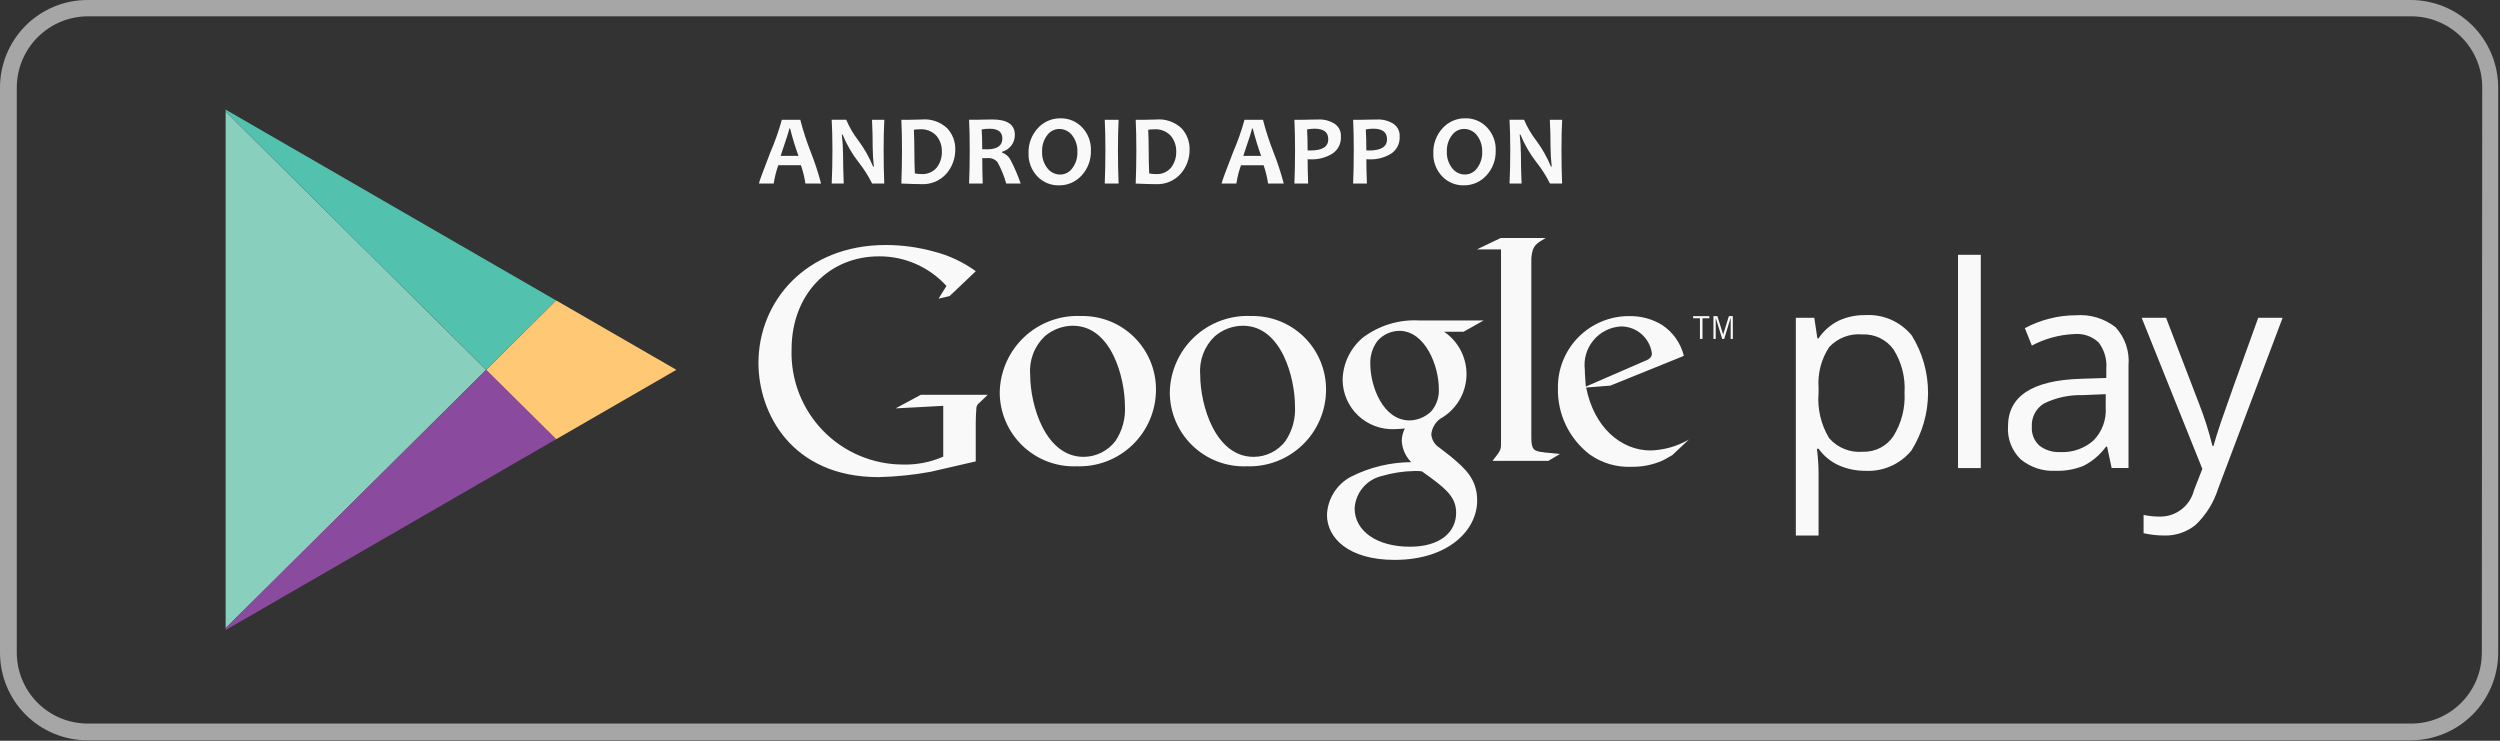 <svg width="108" height="32" viewBox="0 0 108 32" fill="none" xmlns="http://www.w3.org/2000/svg">
<rect x="0" y="0" width="108" height="32" fill="#333333" stroke="none"/>
<path fill-rule="evenodd" clip-rule="evenodd" d="M3.783 31.981H104.138C104.634 31.982 105.126 31.884 105.585 31.694C106.044 31.504 106.461 31.226 106.813 30.874C107.164 30.523 107.443 30.106 107.633 29.647C107.823 29.188 107.921 28.696 107.921 28.2V3.782C107.921 3.285 107.823 2.793 107.633 2.334C107.443 1.875 107.164 1.458 106.813 1.107C106.461 0.756 106.044 0.477 105.585 0.287C105.126 0.097 104.634 -0 104.138 5.24266e-07H3.783C3.286 -0 2.794 0.097 2.335 0.287C1.876 0.477 1.459 0.756 1.108 1.107C0.757 1.458 0.478 1.875 0.288 2.334C0.098 2.793 -8.73203e-05 3.285 5.84971e-08 3.782V28.2C-8.73203e-05 28.696 0.098 29.188 0.288 29.647C0.478 30.106 0.757 30.523 1.108 30.874C1.459 31.226 1.876 31.504 2.335 31.694C2.794 31.884 3.286 31.982 3.783 31.981ZM106.984 29.371C107.137 29 107.215 28.601 107.214 28.199L107.215 28.196L107.232 3.778C107.233 3.374 107.154 2.974 106.999 2.601C106.845 2.228 106.618 1.889 106.333 1.603C106.047 1.318 105.708 1.092 105.335 0.937C104.961 0.783 104.561 0.704 104.157 0.705H3.8C2.985 0.706 2.204 1.031 1.627 1.608C1.051 2.184 0.727 2.966 0.725 3.782V28.199C0.726 28.602 0.807 29.001 0.962 29.372C1.117 29.744 1.344 30.082 1.629 30.366C1.915 30.65 2.253 30.875 2.626 31.028C2.999 31.181 3.398 31.259 3.8 31.258H104.155C104.557 31.259 104.956 31.181 105.327 31.027C105.699 30.874 106.036 30.649 106.321 30.364C106.605 30.08 106.83 29.743 106.984 29.371Z" fill="#A6A6A6"/>
<path d="M9.748 4.818V27.136L21.002 15.977L9.748 4.818Z" fill="url(#paint0_linear)"/>
<path d="M24.025 12.98L19.482 10.358L9.748 4.735V4.816L21.002 15.973L24.025 12.98Z" fill="url(#paint1_linear)"/>
<path d="M9.748 27.136V27.217L19.482 21.596L24.025 18.974L21.002 15.976L9.748 27.136Z" fill="url(#paint2_linear)"/>
<path d="M24.028 12.979L21.006 15.976L24.028 18.973L29.22 15.976L24.028 12.979Z" fill="url(#paint3_linear)"/>
<path d="M80.599 20.339C80.201 20.344 79.807 20.264 79.442 20.105C79.09 19.947 78.787 19.699 78.562 19.385H78.491C78.537 19.743 78.561 20.103 78.562 20.463V23.134H77.58V13.73H78.378L78.511 14.619H78.558C78.78 14.29 79.084 14.024 79.44 13.849C79.803 13.685 80.197 13.604 80.595 13.612C80.973 13.591 81.352 13.66 81.698 13.813C82.045 13.967 82.351 14.2 82.59 14.494C83.051 15.24 83.294 16.1 83.292 16.976C83.29 17.853 83.043 18.711 82.578 19.455C82.341 19.747 82.038 19.98 81.694 20.133C81.349 20.287 80.974 20.358 80.597 20.34L80.599 20.339ZM80.457 14.447C80.191 14.422 79.923 14.459 79.673 14.554C79.424 14.65 79.2 14.801 79.018 14.997C78.678 15.516 78.518 16.132 78.562 16.75V16.969C78.503 17.653 78.663 18.339 79.018 18.927C79.198 19.134 79.424 19.295 79.679 19.397C79.933 19.5 80.208 19.54 80.481 19.516C80.741 19.524 80.998 19.466 81.229 19.347C81.459 19.228 81.656 19.051 81.799 18.835C82.146 18.273 82.313 17.617 82.276 16.957C82.317 16.302 82.151 15.65 81.799 15.095C81.647 14.884 81.444 14.715 81.21 14.601C80.976 14.488 80.717 14.435 80.457 14.447ZM85.57 20.22H84.587V11.006H85.57V20.22ZM91.223 20.22L91.027 19.296H90.98C90.727 19.644 90.395 19.927 90.012 20.122C89.63 20.278 89.219 20.352 88.807 20.338C88.257 20.37 87.716 20.193 87.293 19.841C87.105 19.659 86.959 19.438 86.864 19.194C86.769 18.949 86.729 18.687 86.745 18.426C86.745 17.115 87.793 16.428 89.89 16.364L90.992 16.328V15.926C91.026 15.522 90.908 15.119 90.663 14.796C90.523 14.664 90.358 14.563 90.177 14.5C89.995 14.437 89.803 14.414 89.612 14.431C88.971 14.457 88.343 14.627 87.776 14.929L87.474 14.177C87.806 13.998 88.16 13.861 88.525 13.768C88.9 13.67 89.284 13.62 89.671 13.62C90.289 13.57 90.903 13.754 91.391 14.135C91.595 14.356 91.75 14.618 91.846 14.902C91.942 15.187 91.978 15.489 91.951 15.788V20.217H91.219L91.223 20.22ZM89.002 19.528C89.263 19.543 89.525 19.506 89.772 19.419C90.02 19.333 90.248 19.199 90.443 19.024C90.624 18.839 90.764 18.617 90.854 18.375C90.944 18.132 90.983 17.873 90.967 17.614V17.028L89.984 17.069C89.399 17.051 88.819 17.176 88.293 17.434C88.124 17.539 87.987 17.688 87.896 17.864C87.804 18.041 87.763 18.239 87.775 18.438C87.765 18.588 87.789 18.739 87.845 18.88C87.901 19.02 87.987 19.146 88.099 19.248C88.356 19.448 88.677 19.547 89.002 19.528ZM92.521 13.73H93.575L94.996 17.431C95.231 18.027 95.425 18.639 95.577 19.261H95.624C95.676 19.059 95.783 18.715 95.947 18.227C96.11 17.739 96.646 16.24 97.555 13.73H98.609L95.82 21.12C95.633 21.712 95.299 22.247 94.851 22.676C94.467 22.986 93.985 23.149 93.492 23.134C93.193 23.134 92.895 23.1 92.603 23.034V22.246C92.844 22.296 93.089 22.32 93.335 22.317C93.668 22.315 93.99 22.202 94.252 21.996C94.513 21.79 94.699 21.503 94.78 21.18L95.141 20.256L92.521 13.73ZM62.389 14.333C62.701 14.546 62.953 14.835 63.121 15.172C63.289 15.51 63.368 15.886 63.351 16.262C63.333 16.639 63.219 17.006 63.02 17.326C62.821 17.646 62.543 17.911 62.212 18.093C62.106 18.172 62.018 18.272 61.953 18.386C61.887 18.5 61.846 18.627 61.832 18.758C61.84 18.877 61.877 18.991 61.938 19.093C61.999 19.194 62.084 19.279 62.185 19.341L62.674 19.721C63.273 20.223 63.814 20.685 63.814 21.622C63.814 22.898 62.578 24.187 60.243 24.187C58.275 24.187 57.325 23.251 57.325 22.245C57.338 21.902 57.441 21.568 57.625 21.277C57.809 20.986 58.066 20.749 58.37 20.59C59.175 20.184 60.062 19.971 60.964 19.965C60.719 19.717 60.574 19.389 60.556 19.042C60.559 18.857 60.605 18.675 60.689 18.51C60.539 18.524 60.39 18.538 60.254 18.538C59.965 18.552 59.676 18.508 59.404 18.407C59.133 18.307 58.884 18.153 58.673 17.954C58.463 17.756 58.295 17.516 58.179 17.251C58.064 16.985 58.003 16.699 58.001 16.41C58.008 16.062 58.089 15.72 58.239 15.406C58.389 15.092 58.604 14.814 58.87 14.59C59.566 14.062 60.428 13.797 61.301 13.843H64.094L63.225 14.332H62.383L62.389 14.333ZM61.425 20.361C61.322 20.349 61.217 20.344 61.113 20.347C60.63 20.356 60.151 20.429 59.687 20.565C59.368 20.641 59.083 20.818 58.872 21.07C58.662 21.321 58.538 21.634 58.52 21.962C58.52 22.925 59.457 23.618 60.91 23.618C62.212 23.618 62.905 22.992 62.905 22.151C62.905 21.459 62.457 21.094 61.425 20.361ZM61.819 17.781C62.058 17.509 62.18 17.152 62.157 16.79C62.157 15.812 61.574 14.292 60.448 14.292C60.266 14.295 60.088 14.336 59.924 14.413C59.76 14.491 59.614 14.602 59.497 14.74C59.285 15.031 59.179 15.386 59.198 15.745C59.198 16.655 59.73 18.162 60.896 18.162C61.24 18.154 61.569 18.018 61.819 17.781ZM53.842 20.144C53.413 20.159 52.985 20.087 52.585 19.933C52.184 19.778 51.818 19.545 51.51 19.246C51.201 18.948 50.956 18.59 50.788 18.195C50.621 17.799 50.535 17.374 50.535 16.945C50.543 16.496 50.642 16.054 50.824 15.644C51.006 15.233 51.268 14.864 51.596 14.557C51.923 14.25 52.308 14.012 52.729 13.856C53.15 13.701 53.598 13.631 54.046 13.652C54.471 13.643 54.893 13.719 55.287 13.875C55.682 14.032 56.041 14.267 56.343 14.565C56.645 14.864 56.884 15.22 57.046 15.612C57.208 16.005 57.289 16.426 57.285 16.851C57.283 17.295 57.191 17.735 57.015 18.143C56.84 18.551 56.584 18.92 56.262 19.227C55.941 19.535 55.561 19.774 55.145 19.932C54.73 20.089 54.286 20.161 53.842 20.143V20.144ZM55.536 19.046C55.832 18.602 55.975 18.074 55.943 17.541C55.943 16.348 55.374 14.072 53.693 14.072C53.244 14.075 52.812 14.239 52.473 14.533C52.252 14.745 52.082 15.003 51.974 15.289C51.866 15.575 51.823 15.882 51.849 16.187C51.849 17.527 52.514 19.736 54.154 19.736C54.422 19.736 54.687 19.674 54.927 19.554C55.167 19.434 55.376 19.26 55.537 19.046L55.536 19.046ZM46.496 20.144C46.067 20.159 45.639 20.087 45.238 19.933C44.837 19.778 44.472 19.545 44.163 19.247C43.855 18.948 43.609 18.59 43.442 18.195C43.274 17.799 43.188 17.374 43.188 16.945C43.197 16.496 43.295 16.054 43.477 15.644C43.659 15.234 43.922 14.864 44.249 14.557C44.576 14.25 44.962 14.012 45.383 13.857C45.803 13.701 46.251 13.631 46.7 13.652C47.124 13.643 47.546 13.719 47.941 13.875C48.335 14.032 48.694 14.267 48.996 14.565C49.298 14.864 49.537 15.22 49.699 15.612C49.861 16.005 49.942 16.426 49.938 16.851C49.936 17.295 49.844 17.735 49.669 18.143C49.493 18.551 49.237 18.92 48.916 19.227C48.595 19.535 48.215 19.774 47.799 19.932C47.383 20.089 46.94 20.161 46.496 20.143V20.144ZM48.191 19.046C48.486 18.602 48.629 18.074 48.597 17.541C48.597 16.348 48.028 14.072 46.347 14.072C45.899 14.075 45.466 14.239 45.127 14.533C44.907 14.745 44.736 15.003 44.629 15.289C44.521 15.575 44.478 15.882 44.504 16.187C44.504 17.527 45.169 19.736 46.809 19.736C47.077 19.736 47.341 19.673 47.581 19.553C47.821 19.433 48.029 19.26 48.191 19.046V19.046ZM42.154 19.931L40.205 20.381C39.462 20.517 38.711 20.594 37.956 20.612C34.195 20.612 32.765 17.846 32.765 15.679C32.765 13.036 34.795 10.584 38.27 10.584C38.975 10.585 39.676 10.682 40.355 10.87C41.002 11.036 41.612 11.323 42.154 11.715L41.023 12.791L40.546 12.9L40.887 12.354C40.518 11.948 40.068 11.623 39.566 11.403C39.063 11.182 38.52 11.07 37.971 11.074C35.818 11.074 34.196 12.71 34.196 15.095C34.175 15.741 34.285 16.385 34.518 16.987C34.751 17.59 35.103 18.14 35.553 18.604C36.003 19.068 36.542 19.437 37.138 19.688C37.733 19.939 38.373 20.069 39.02 20.068C39.614 20.082 40.204 19.966 40.748 19.727V17.533L38.691 17.642L39.781 17.055H42.67L42.316 17.396C42.279 17.421 42.248 17.453 42.225 17.49C42.201 17.527 42.186 17.57 42.18 17.613C42.166 17.736 42.152 18.132 42.152 18.267V19.93L42.154 19.931Z" fill="#F9F9F9"/>
<path d="M66.697 19.539C66.247 19.498 66.153 19.416 66.153 18.884V11.175C66.153 11.146 66.157 11.116 66.16 11.087C66.215 10.611 66.351 10.529 66.774 10.283H64.825L63.802 10.774H64.844V19.188C64.844 19.46 64.79 19.502 64.476 19.91H66.888L67.392 19.611C67.161 19.583 66.927 19.569 66.697 19.544V19.539ZM72.241 19.664C72.093 19.745 71.944 19.84 71.796 19.907C71.381 20.086 70.933 20.174 70.482 20.165C69.84 20.194 69.206 20.008 68.681 19.637C68.243 19.303 67.89 18.87 67.65 18.374C67.41 17.878 67.291 17.332 67.302 16.781C67.294 16.371 67.368 15.963 67.521 15.582C67.674 15.201 67.901 14.854 68.19 14.563C68.479 14.272 68.824 14.041 69.203 13.885C69.583 13.729 69.99 13.651 70.4 13.656C70.892 13.649 71.376 13.78 71.797 14.035C72.27 14.345 72.608 14.824 72.743 15.374L69.564 16.66L68.522 16.741C68.86 18.459 70.023 19.46 71.309 19.46C71.89 19.442 72.458 19.28 72.96 18.988L72.241 19.664ZM70.97 15.631C71.226 15.536 71.362 15.455 71.362 15.266C71.318 14.942 71.158 14.645 70.911 14.431C70.665 14.216 70.348 14.1 70.021 14.102C69.793 14.115 69.569 14.175 69.365 14.279C69.16 14.383 68.98 14.527 68.834 14.704C68.688 14.88 68.58 15.085 68.516 15.305C68.453 15.525 68.436 15.756 68.465 15.983C68.465 16.213 68.493 16.457 68.507 16.701L70.97 15.631ZM73.547 13.748V14.641H73.438V13.748H73.143V13.656H73.843V13.748H73.547ZM74.765 14.641V13.74H74.76L74.485 14.641H74.4L74.122 13.74H74.119V14.641H74.021V13.656H74.19L74.44 14.454L74.688 13.656H74.859V14.641H74.765Z" fill="#F9F9F9"/>
<path d="M35.471 7.93H34.794C34.754 7.661 34.689 7.396 34.601 7.138H33.623C33.531 7.395 33.464 7.66 33.424 7.93H32.787C32.787 7.875 32.951 7.424 33.281 6.576C33.478 6.121 33.643 5.653 33.775 5.175H34.573C34.693 5.644 34.843 6.106 35.02 6.556C35.198 7.005 35.348 7.463 35.471 7.93ZM34.494 6.733C34.353 6.346 34.232 5.951 34.132 5.552H34.098C34.098 5.607 33.973 6 33.724 6.733H34.494ZM38.2 7.93H37.677C37.516 7.605 37.321 7.298 37.095 7.013C36.81 6.648 36.576 6.245 36.401 5.816H36.367C36.4 6.095 36.418 6.374 36.42 6.654C36.42 7.003 36.43 7.428 36.449 7.928H35.929C35.95 7.491 35.961 7.011 35.961 6.487C35.961 5.973 35.95 5.535 35.929 5.173H36.557C36.692 5.493 36.867 5.794 37.08 6.069C37.339 6.417 37.553 6.797 37.719 7.199H37.751C37.719 6.918 37.702 6.635 37.7 6.352C37.7 5.97 37.691 5.578 37.671 5.176H38.203C38.183 5.526 38.173 5.964 38.173 6.49C38.173 7.016 38.182 7.496 38.2 7.93ZM41.267 6.457C41.272 6.842 41.135 7.216 40.882 7.506C40.747 7.657 40.58 7.776 40.393 7.854C40.206 7.931 40.004 7.966 39.802 7.954C39.593 7.954 39.305 7.946 38.938 7.929C38.956 7.503 38.965 7.023 38.966 6.488C38.966 5.975 38.956 5.537 38.938 5.174H39.308C39.369 5.174 39.459 5.172 39.579 5.168C39.699 5.164 39.778 5.162 39.814 5.162C40.015 5.144 40.218 5.168 40.408 5.234C40.599 5.299 40.774 5.405 40.922 5.543C41.15 5.792 41.275 6.119 41.269 6.457H41.267ZM40.689 6.548C40.696 6.298 40.612 6.055 40.452 5.863C40.36 5.766 40.247 5.69 40.122 5.642C39.996 5.594 39.862 5.574 39.728 5.585C39.645 5.587 39.562 5.593 39.479 5.604C39.493 5.887 39.5 6.182 39.5 6.489C39.5 6.826 39.508 7.16 39.522 7.492C39.612 7.51 39.704 7.519 39.796 7.519C39.923 7.529 40.05 7.508 40.167 7.459C40.285 7.41 40.388 7.334 40.47 7.236C40.619 7.038 40.696 6.796 40.689 6.548ZM44.094 7.93H43.468C43.38 7.608 43.253 7.297 43.091 7.005C43.04 6.944 42.975 6.896 42.901 6.866C42.828 6.835 42.748 6.823 42.668 6.83C42.586 6.83 42.508 6.83 42.434 6.83C42.434 7.193 42.44 7.559 42.453 7.928H41.864C41.883 7.502 41.892 7.021 41.892 6.487C41.892 5.973 41.883 5.535 41.864 5.173H42.23C42.275 5.173 42.363 5.171 42.496 5.167C42.629 5.163 42.754 5.161 42.87 5.161C43.517 5.161 43.841 5.382 43.841 5.826C43.844 5.992 43.791 6.154 43.69 6.287C43.59 6.419 43.448 6.515 43.288 6.557V6.589C43.451 6.647 43.586 6.766 43.662 6.922C43.831 7.247 43.975 7.584 44.094 7.93ZM43.301 5.983C43.301 5.703 43.12 5.562 42.76 5.562C42.642 5.561 42.524 5.571 42.408 5.592C42.424 5.81 42.432 6.095 42.432 6.447C42.51 6.447 42.575 6.451 42.631 6.451C43.078 6.451 43.301 6.295 43.301 5.983ZM47.127 6.502C47.14 6.9 46.997 7.286 46.728 7.579C46.604 7.717 46.452 7.826 46.283 7.9C46.113 7.974 45.929 8.01 45.744 8.007C45.569 8.011 45.396 7.978 45.235 7.91C45.074 7.843 44.928 7.742 44.809 7.615C44.683 7.482 44.585 7.325 44.521 7.154C44.456 6.982 44.426 6.8 44.433 6.617C44.419 6.22 44.563 5.833 44.832 5.54C44.955 5.402 45.107 5.293 45.277 5.219C45.447 5.145 45.63 5.109 45.815 5.112C45.99 5.108 46.163 5.141 46.324 5.209C46.485 5.276 46.63 5.377 46.75 5.504C46.876 5.637 46.974 5.794 47.039 5.965C47.103 6.136 47.134 6.318 47.127 6.501V6.502ZM46.543 6.563C46.555 6.305 46.475 6.051 46.317 5.846C46.252 5.76 46.167 5.69 46.07 5.643C45.973 5.595 45.867 5.57 45.759 5.571C45.655 5.572 45.554 5.598 45.462 5.646C45.371 5.694 45.293 5.764 45.234 5.848C45.084 6.05 45.008 6.297 45.018 6.549C45.006 6.807 45.087 7.061 45.245 7.265C45.31 7.351 45.395 7.421 45.492 7.469C45.589 7.516 45.695 7.541 45.803 7.541C45.907 7.54 46.008 7.514 46.099 7.466C46.191 7.417 46.269 7.347 46.328 7.262C46.477 7.06 46.553 6.813 46.543 6.563V6.563ZM48.324 7.93H47.725C47.743 7.493 47.752 7.013 47.753 6.489C47.753 5.975 47.744 5.537 47.725 5.175H48.324C48.305 5.53 48.296 5.968 48.295 6.489C48.296 7.021 48.306 7.501 48.324 7.93L48.324 7.93ZM51.39 6.458C51.396 6.843 51.259 7.217 51.005 7.507C50.871 7.658 50.704 7.777 50.517 7.854C50.33 7.932 50.128 7.966 49.926 7.955C49.717 7.955 49.429 7.947 49.062 7.93C49.08 7.504 49.089 7.023 49.09 6.489C49.09 5.975 49.08 5.537 49.062 5.175H49.432C49.493 5.175 49.583 5.173 49.703 5.169C49.822 5.165 49.902 5.163 49.937 5.163C50.139 5.144 50.341 5.169 50.532 5.234C50.723 5.3 50.898 5.405 51.045 5.544C51.273 5.793 51.397 6.119 51.391 6.457L51.39 6.458ZM50.813 6.549C50.82 6.299 50.736 6.055 50.576 5.864C50.484 5.766 50.371 5.691 50.245 5.643C50.12 5.595 49.986 5.575 49.852 5.586C49.769 5.587 49.686 5.594 49.603 5.605C49.617 5.887 49.623 6.182 49.623 6.489C49.623 6.827 49.631 7.161 49.645 7.492C49.735 7.51 49.828 7.52 49.92 7.52C50.047 7.529 50.174 7.509 50.291 7.46C50.408 7.411 50.512 7.334 50.594 7.237C50.743 7.039 50.821 6.796 50.813 6.548L50.813 6.549ZM55.459 7.93H54.781C54.741 7.661 54.677 7.396 54.588 7.139H53.611C53.518 7.396 53.451 7.661 53.411 7.93H52.774C52.774 7.876 52.939 7.424 53.268 6.577C53.465 6.122 53.631 5.654 53.762 5.176H54.56C54.681 5.645 54.83 6.106 55.008 6.557C55.185 7.005 55.336 7.464 55.459 7.93L55.459 7.93ZM54.481 6.733C54.34 6.346 54.22 5.952 54.12 5.552H54.086C54.086 5.607 53.961 6.001 53.711 6.733H54.481ZM57.927 5.896C57.937 6.042 57.907 6.189 57.841 6.32C57.775 6.451 57.675 6.563 57.551 6.642C57.274 6.811 56.954 6.894 56.63 6.884C56.564 6.884 56.517 6.884 56.489 6.88C56.489 7.146 56.497 7.496 56.512 7.929H55.918C55.936 7.522 55.945 7.041 55.946 6.488C55.946 5.981 55.936 5.542 55.918 5.174H56.286C56.338 5.174 56.439 5.172 56.587 5.168C56.735 5.164 56.863 5.162 56.972 5.162C57.211 5.154 57.447 5.218 57.651 5.344C57.741 5.404 57.815 5.486 57.864 5.583C57.912 5.68 57.934 5.788 57.928 5.896L57.927 5.896ZM57.381 6.012C57.381 5.71 57.182 5.559 56.783 5.559C56.676 5.56 56.57 5.571 56.466 5.591C56.481 5.857 56.489 6.159 56.489 6.497C56.524 6.497 56.565 6.501 56.612 6.501C57.125 6.501 57.382 6.338 57.382 6.013L57.381 6.012ZM60.465 5.896C60.474 6.042 60.445 6.189 60.379 6.32C60.313 6.451 60.213 6.563 60.09 6.642C59.812 6.811 59.492 6.894 59.168 6.884C59.102 6.884 59.054 6.884 59.026 6.88C59.026 7.146 59.034 7.496 59.05 7.929H58.455C58.473 7.522 58.483 7.041 58.483 6.488C58.483 5.981 58.474 5.542 58.455 5.174H58.825C58.877 5.174 58.977 5.172 59.126 5.168C59.274 5.164 59.402 5.162 59.511 5.162C59.75 5.154 59.986 5.218 60.19 5.344C60.28 5.404 60.353 5.486 60.402 5.583C60.45 5.68 60.472 5.788 60.466 5.896L60.465 5.896ZM59.919 6.012C59.919 5.71 59.719 5.559 59.32 5.559C59.214 5.56 59.108 5.571 59.003 5.591C59.019 5.857 59.026 6.159 59.026 6.497C59.062 6.497 59.103 6.501 59.15 6.501C59.663 6.501 59.92 6.338 59.92 6.013L59.919 6.012ZM64.614 6.501C64.627 6.898 64.484 7.285 64.215 7.578C64.091 7.716 63.939 7.825 63.77 7.899C63.6 7.973 63.416 8.009 63.231 8.006C63.057 8.01 62.883 7.977 62.722 7.909C62.561 7.841 62.416 7.741 62.296 7.613C62.171 7.48 62.073 7.324 62.008 7.152C61.943 6.981 61.913 6.799 61.92 6.616C61.907 6.218 62.05 5.832 62.319 5.539C62.443 5.401 62.595 5.291 62.764 5.218C62.934 5.144 63.118 5.107 63.303 5.111C63.478 5.107 63.651 5.14 63.812 5.207C63.973 5.275 64.118 5.375 64.238 5.503C64.364 5.636 64.462 5.793 64.527 5.964C64.592 6.136 64.622 6.318 64.615 6.501L64.614 6.501ZM64.03 6.562C64.042 6.303 63.961 6.049 63.803 5.844C63.738 5.758 63.653 5.689 63.556 5.641C63.459 5.594 63.352 5.569 63.245 5.57C63.141 5.571 63.04 5.596 62.948 5.644C62.857 5.693 62.779 5.762 62.72 5.847C62.57 6.049 62.494 6.296 62.504 6.547C62.492 6.805 62.573 7.059 62.731 7.263C62.796 7.35 62.881 7.419 62.977 7.467C63.074 7.515 63.181 7.54 63.288 7.539C63.392 7.539 63.493 7.513 63.585 7.464C63.676 7.416 63.754 7.346 63.813 7.261C63.963 7.06 64.04 6.813 64.031 6.563L64.03 6.562ZM67.482 7.929H66.959C66.798 7.604 66.603 7.297 66.377 7.013C66.092 6.648 65.859 6.245 65.684 5.816H65.65C65.683 6.094 65.701 6.374 65.703 6.654C65.703 7.002 65.713 7.427 65.732 7.928H65.212C65.233 7.491 65.243 7.01 65.243 6.487C65.243 5.972 65.233 5.534 65.212 5.173H65.84C65.974 5.493 66.15 5.794 66.363 6.068C66.622 6.417 66.836 6.797 67.002 7.198H67.034C67.002 6.917 66.985 6.635 66.983 6.352C66.983 5.97 66.973 5.578 66.953 5.175H67.485C67.465 5.525 67.456 5.963 67.456 6.489C67.456 7.016 67.466 7.496 67.483 7.93L67.482 7.929Z" fill="#F9F9FA"/>
<defs>
<linearGradient id="paint0_linear" x1="25.965" y1="38.719" x2="25.965" y2="36.867" gradientUnits="userSpaceOnUse">
<stop stop-color="#257CB0"/>
<stop offset="0.286" stop-color="#4A93B5"/>
<stop offset="0.767" stop-color="#78BCBB"/>
<stop offset="1" stop-color="#89CFBD"/>
</linearGradient>
<linearGradient id="paint1_linear" x1="25.495" y1="38.247" x2="26.695" y2="38.247" gradientUnits="userSpaceOnUse">
<stop stop-color="#52C1AD"/>
<stop offset="1" stop-color="#DEE89A"/>
</linearGradient>
<linearGradient id="paint2_linear" x1="26.095" y1="37.783" x2="26.095" y2="36.85" gradientUnits="userSpaceOnUse">
<stop stop-color="#EC413D"/>
<stop offset="0.167" stop-color="#DA4452"/>
<stop offset="0.575" stop-color="#B0487A"/>
<stop offset="0.862" stop-color="#954A92"/>
<stop offset="1" stop-color="#8A4A9D"/>
</linearGradient>
<linearGradient id="paint3_linear" x1="26.788" y1="38.035" x2="26.788" y2="37.537" gradientUnits="userSpaceOnUse">
<stop stop-color="#F58879"/>
<stop offset="0.119" stop-color="#F69079"/>
<stop offset="0.713" stop-color="#FCB877"/>
<stop offset="1" stop-color="#FEC874"/>
</linearGradient>
</defs>
</svg>
